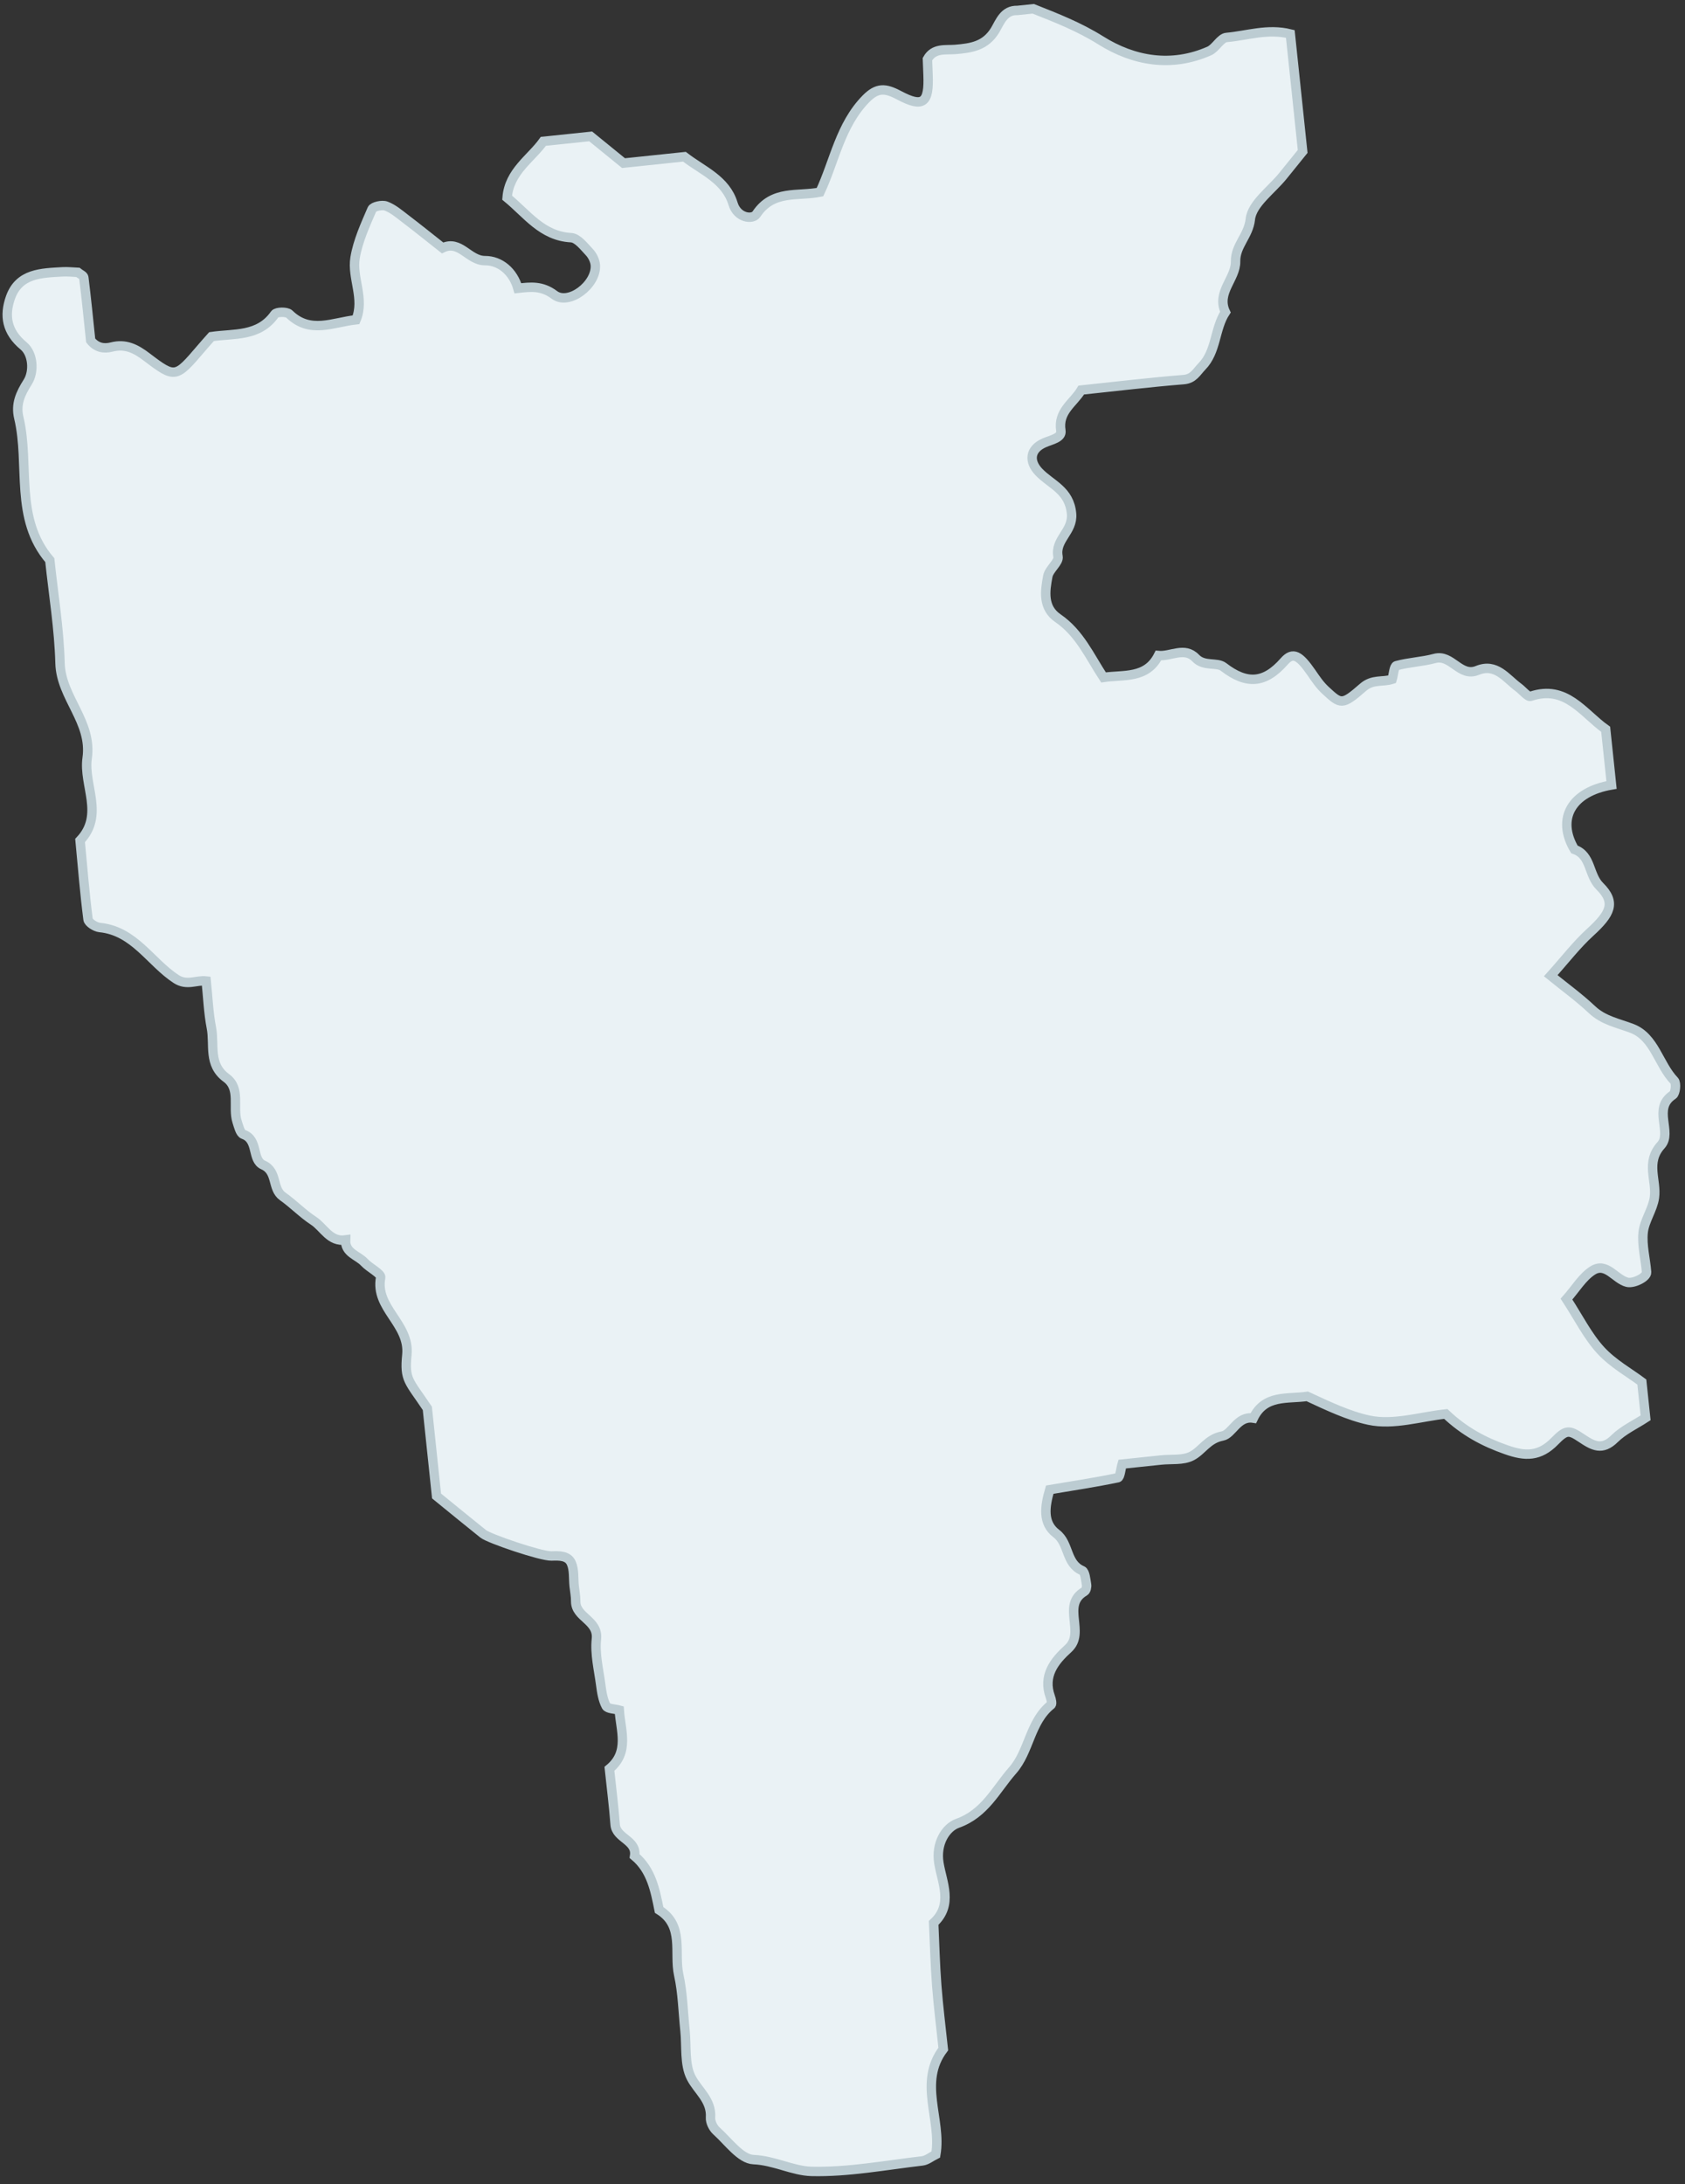 <svg xmlns="http://www.w3.org/2000/svg" width="179" height="232" viewBox="0 0 179 232">
    <rect x="0" y="0" width="179" height="232" fill="#333333" stroke="none"/>
    <path fill="#EAF2F5" fill-rule="evenodd" stroke="#BCCCD2" d="M177.858 114.797c-1.663-1.736-2.087-4.617-4.464-5.546-1.495-.575-3.044-.838-4.29-2.02-1.344-1.27-2.854-2.36-4.367-3.591 1.556-1.735 2.753-3.302 4.181-4.603 2.176-1.986 2.765-3.17 1.035-4.892-1.22-1.204-.895-3.293-2.703-3.921-1.933-3.281-.296-6.117 3.945-6.845l-.622-5.915c-2.407-1.71-4.217-4.77-7.969-3.502-.295.104-.86-.626-1.312-.952-1.305-.963-2.363-2.611-4.35-1.797-1.863.76-2.733-1.763-4.541-1.27-1.321.357-2.73.401-4.055.766-.263.074-.31.942-.458 1.445-1.008.327-2.071-.042-3.095.858-2.215 1.932-2.349 1.832-4.002.297-.574-.529-1.031-1.205-1.478-1.86-1.259-1.817-1.954-2.263-2.894-1.191-2.085 2.372-3.988 2.472-6.442.585-.702-.541-2.069-.012-2.953-.937-1.183-1.24-2.64-.153-3.963-.276-1.262 2.497-3.705 2.012-5.833 2.326-1.454-2.214-2.53-4.704-4.834-6.284-1.633-1.114-1.385-2.868-1.082-4.468.142-.749 1.2-1.488 1.083-2.085-.35-1.822 1.61-2.648 1.438-4.554-.223-2.502-2.17-3.076-3.454-4.41-1.101-1.134-.999-2.438.553-3.116.758-.334 1.89-.522 1.766-1.292-.33-2.075 1.34-2.928 2.167-4.316 3.616-.38 7.24-.816 10.883-1.11 1.035-.084 1.366-.813 1.923-1.387 1.573-1.606 1.341-4 2.504-5.78-.985-2.085 1.11-3.554 1.082-5.375-.03-1.713 1.382-2.733 1.568-4.492.173-1.65 2.248-3.094 3.482-4.63.71-.874 1.416-1.752 2.076-2.571l-1.312-12.48c-2.423-.601-4.59.183-6.77.372-.648.055-1.148 1.133-1.843 1.439-4.024 1.773-8.028 1.067-11.518-1.124-2.305-1.447-4.719-2.387-7.177-3.36l-1.678.176c-1.429-.055-1.859 1.231-2.367 2.085-1.027 1.701-2.533 1.914-4.234 2.058-1.041.084-2.28-.187-2.96 1.031.021.542.04 1.094.063 1.641.125 3.005-.51 3.561-3.084 2.192-1.461-.778-2.318-.831-3.51.38-2.739 2.79-3.324 6.583-4.886 9.912-2.34.475-5.01-.276-6.752 2.342-.4.604-2.016.433-2.481-1.1-.779-2.585-3.22-3.499-5.165-5.003l-6.472.68c-1.25-1.013-2.335-1.9-3.49-2.84l-5.026.527c-1.318 1.844-3.63 3.196-3.849 5.983 2.132 1.747 3.717 4.087 6.8 4.249.68.036 1.367.936 1.942 1.545.334.359.605.92.633 1.406.105 2.057-2.818 4.28-4.353 3.129-1.337-1.003-2.52-.855-3.876-.703-.505-1.784-1.898-2.947-3.496-2.938-1.75.004-2.649-2.246-4.507-1.35-1.317-1.04-2.626-2.095-3.96-3.111-.649-.496-1.298-1.057-2.043-1.337-.42-.16-1.368.051-1.493.343-.72 1.672-1.505 3.383-1.8 5.156-.354 2.137 1.04 4.343.105 6.58-2.46.263-4.876 1.55-7.088-.605-.274-.27-1.36-.248-1.544.016-1.701 2.422-4.328 2.026-6.721 2.378-.363.408-.736.82-1.091 1.242-2.698 3.156-2.76 3.235-5.762.95-1.193-.914-2.281-1.463-3.76-1.085-.845.216-1.624.06-2.226-.701-.232-2.207-.45-4.453-.73-6.688-.025-.202-.408-.358-.628-.54-.538-.022-1.073-.09-1.606-.059-2.238.13-4.649.129-5.564 2.75-.666 1.908-.407 3.616 1.399 5.114 1.02.846 1.133 2.738.451 3.828-.802 1.268-1.302 2.368-.954 3.824 1.188 5.021-.511 10.672 3.291 15.112.384 3.651.989 7.295 1.087 10.948.1 3.651 3.434 6.206 2.882 10.076-.412 2.881 1.84 6.019-.752 8.752.265 2.796.489 5.595.846 8.38.044.345.775.812 1.223.861 3.694.354 5.4 3.682 8.123 5.466 1.16.76 2.145.098 3.204.215.175 1.661.237 3.354.554 4.992.347 1.801-.36 3.88 1.586 5.307 1.553 1.143.645 3.113 1.141 4.644.158.48.33 1.232.672 1.35 1.627.571.863 2.707 2.106 3.255 1.545.691.905 2.498 2.066 3.331 1.135.8 2.112 1.831 3.27 2.586 1.106.724 1.735 2.282 3.41 2.044-.058 1.401 1.303 1.62 2.007 2.384.547.59 1.8 1.198 1.721 1.602-.621 3.277 3.109 4.897 2.785 8.211-.27 2.698.215 2.753 2.174 5.69l.978 9.306c1.965 1.598 3.451 2.821 4.96 4.025.632.51 6.17 2.393 7.253 2.35.858-.034 1.745-.04 2.1.748.322.717.22 1.628.307 2.449.057.542.169 1.086.164 1.629-.01 1.725 2.422 1.986 2.2 3.996-.174 1.586.244 3.243.457 4.86.1.771.223 1.59.578 2.261.165.302.912.294 1.392.427.14 2.164 1.106 4.466-1.046 6.238.207 1.97.46 3.945.608 5.914.108 1.51 2.34 1.642 2.067 3.35 1.78 1.492 2.18 3.613 2.605 5.727 2.693 1.674 1.566 4.553 2.08 6.888.425 1.93.46 3.937.667 5.905.178 1.694-.07 3.597.652 5.01.712 1.398 2.19 2.378 2.06 4.258-.029.463.274 1.087.632 1.408 1.26 1.133 2.572 2.99 3.93 3.047 2.22.097 4.184 1.204 6.16 1.255 3.913.094 7.85-.659 11.771-1.114.487-.059.938-.437 1.442-.688.639-3.692-1.906-7.64.793-11.196-.236-2.251-.524-4.503-.696-6.757-.169-2.212-.223-4.434-.325-6.644 2.09-1.923.898-4.273.556-6.34-.35-2.108.745-3.792 1.975-4.233 2.937-1.048 4.082-3.617 5.858-5.628 1.787-2.03 1.823-5.16 4.088-6.969.119-.092.019-.561-.076-.816-.826-2.26.42-3.823 1.89-5.152 1.874-1.706-.769-4.608 1.733-6.07.168-.091.258-.498.216-.728-.094-.523-.154-1.352-.466-1.484-1.754-.751-1.36-2.887-2.746-3.935-1.482-1.124-1.212-2.88-.7-4.659 2.391-.404 4.828-.768 7.238-1.271.242-.05.31-.941.457-1.446l4.125-.433c1.102-.116 2.35.056 3.266-.424 1.116-.573 1.68-1.83 3.262-2.126 1.041-.193 1.6-2.172 3.282-1.9 1.207-2.535 3.636-2.003 5.73-2.312 2.142.995 4.402 2.074 6.567 2.532 2.595.555 5.506-.385 8.148-.663 1.963 1.857 4.054 2.972 6.409 3.797 2.04.723 3.553.752 5.174-.912 1.198-1.226 1.515-1.202 2.787-.35 1.287.86 2.234 1.404 3.577.074.911-.896 2.151-1.465 3.28-2.2l-.4-3.8c-1.281-.965-3.058-1.947-4.365-3.365-1.395-1.523-2.342-3.453-3.639-5.444.972-1.095 1.702-2.363 2.795-3.048 1.45-.9 2.376.935 3.644 1.257.694.178 2.11-.535 2.068-1.065-.11-1.413-.505-2.841-.364-4.22.13-1.26 1.019-2.434 1.197-3.706.262-1.83-.966-3.717.697-5.563 1.239-1.377-.936-3.898 1.263-5.34.278-.188.386-1.259.147-1.51"/>
</svg>
